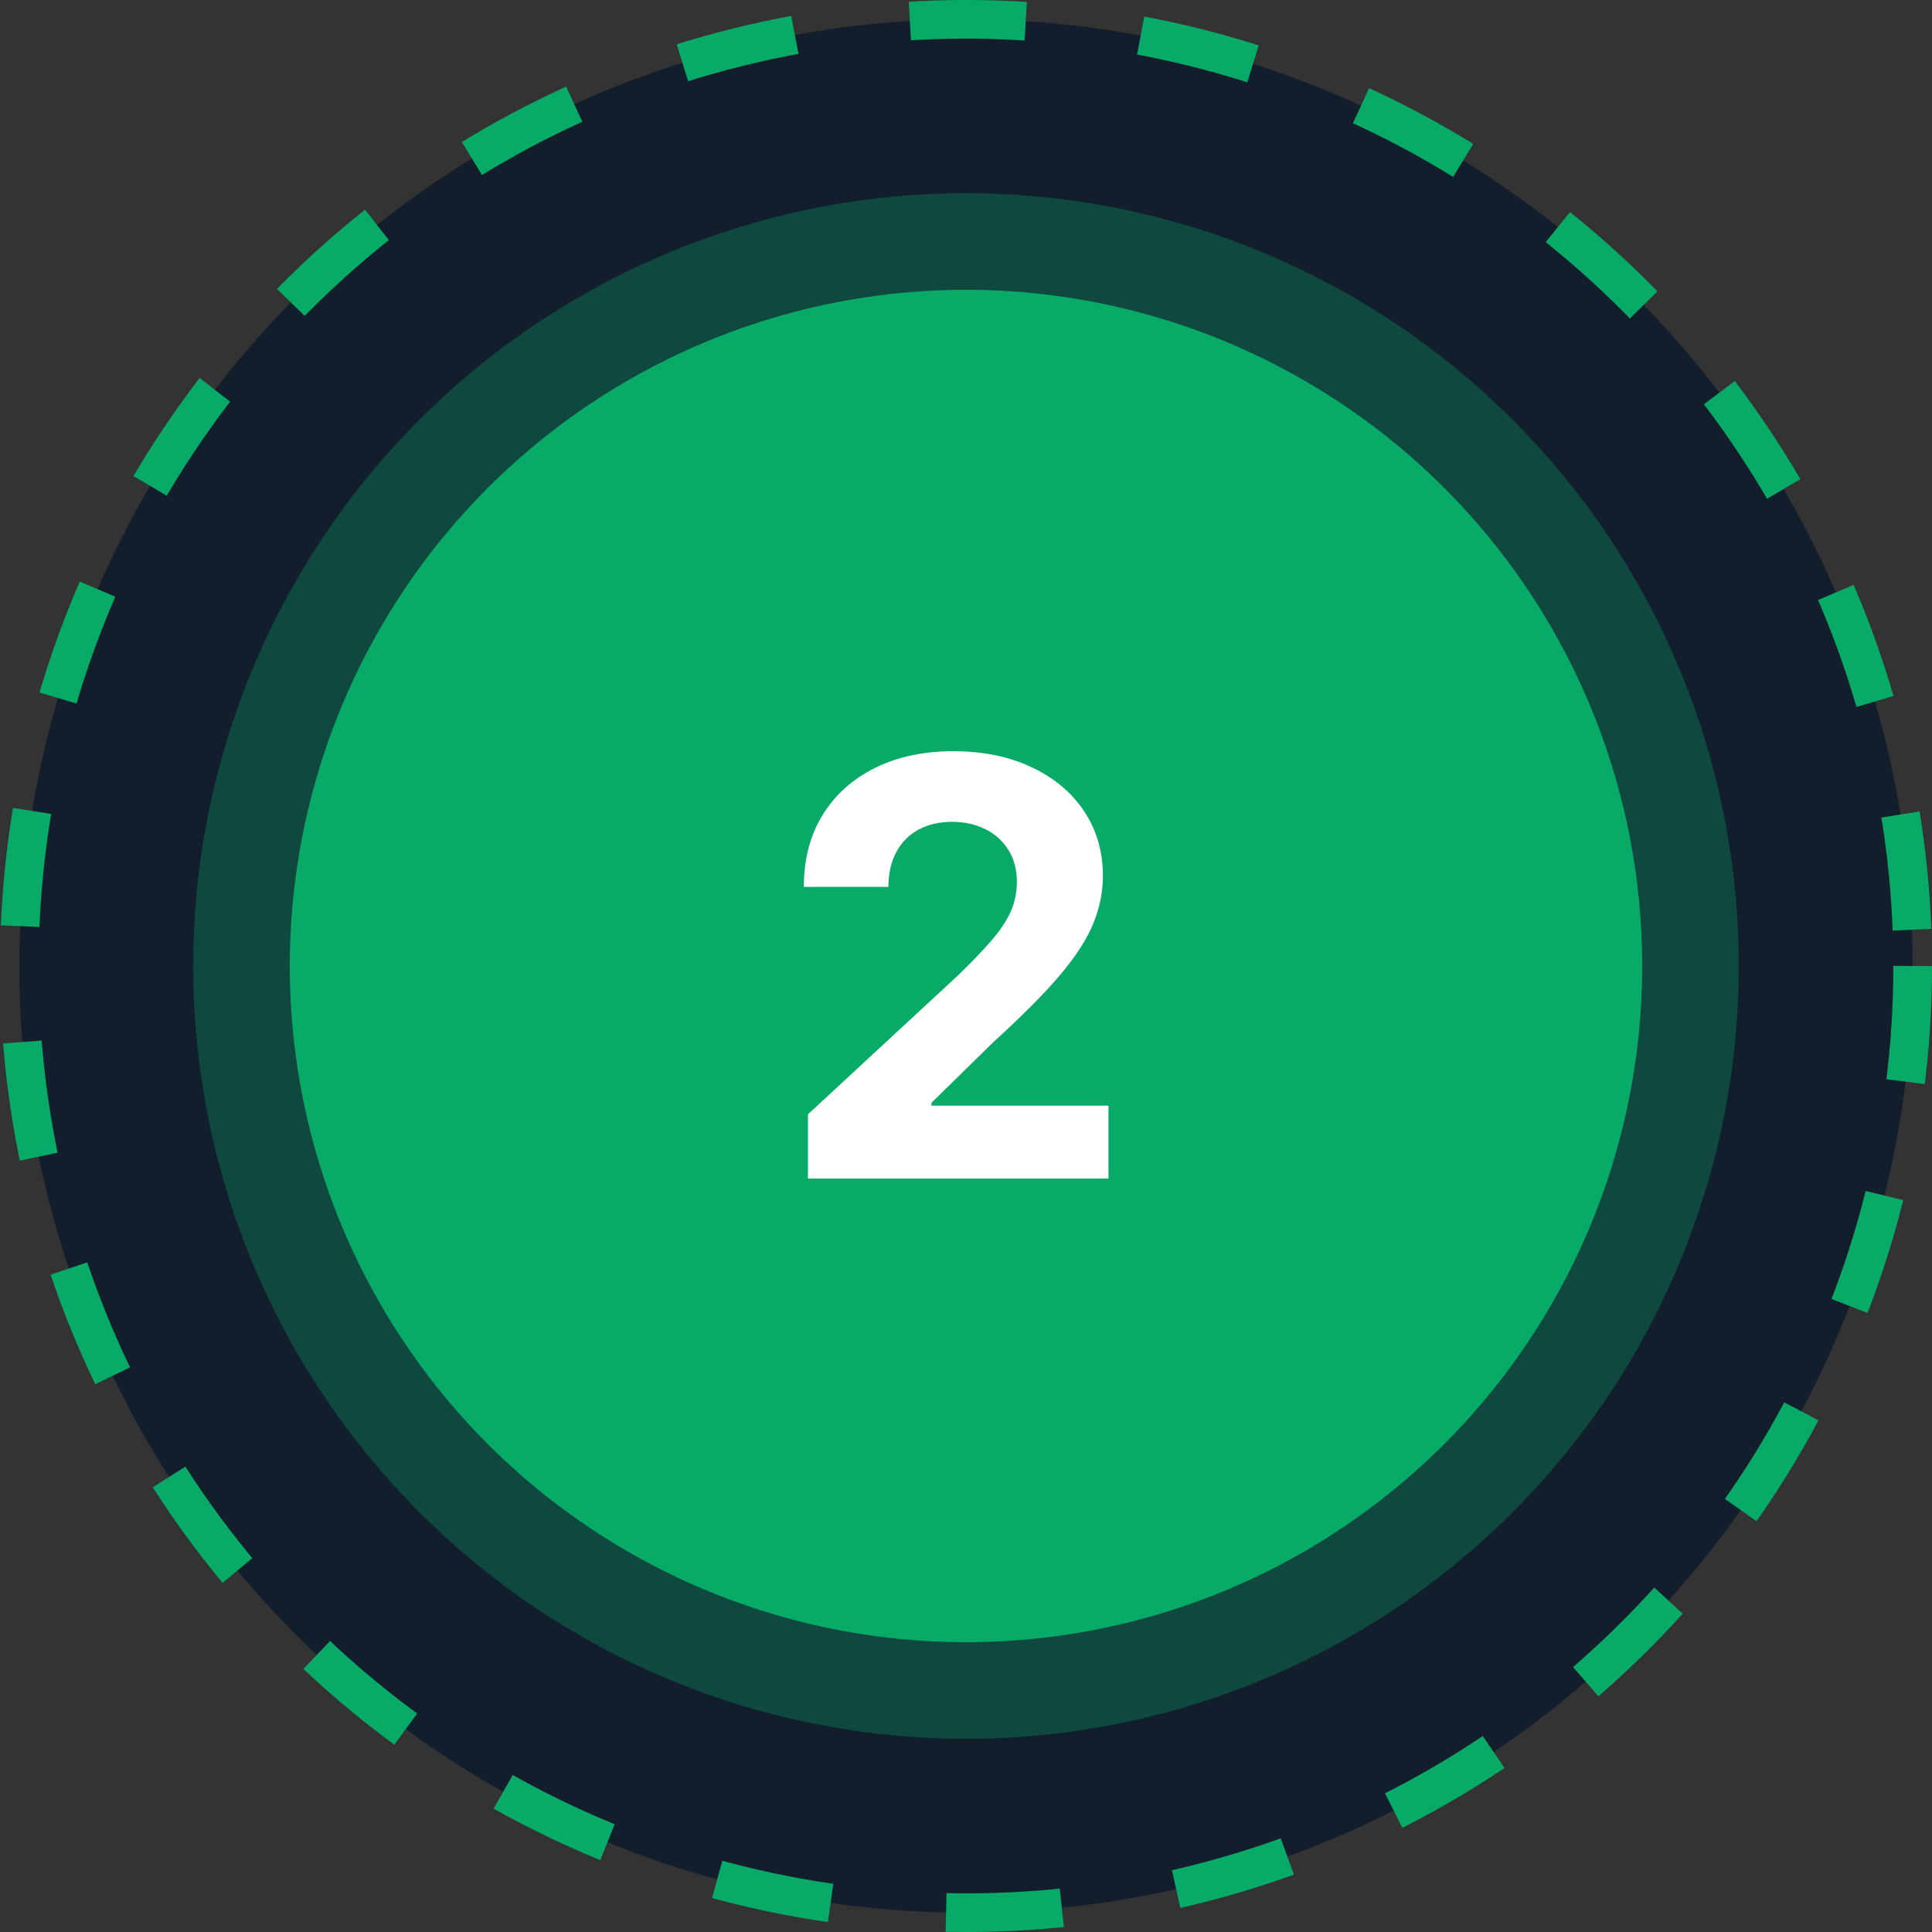 <svg width="100%" height="100%" viewBox="0 0 100 100" fill="none" xmlns="http://www.w3.org/2000/svg">
<rect x="0" y="0" width="100" height="100" fill="#333333" stroke="none"/>
<circle cx="50" cy="50" r="49" fill="#121E2C" stroke="#07AB67" stroke-width="2" stroke-dasharray="6 6"/>
<circle cx="50" cy="50" r="40" fill="#07AB67" fill-opacity="0.3"/>
<circle cx="50" cy="50" r="35" fill="#07AB67"/>
<path d="M41.82 61V57.676L49.587 50.485C50.247 49.846 50.801 49.271 51.248 48.759C51.703 48.248 52.047 47.747 52.282 47.257C52.516 46.76 52.633 46.224 52.633 45.648C52.633 45.009 52.488 44.459 52.197 43.997C51.906 43.528 51.508 43.17 51.004 42.921C50.499 42.666 49.928 42.538 49.288 42.538C48.621 42.538 48.038 42.673 47.541 42.943C47.044 43.212 46.66 43.599 46.391 44.104C46.121 44.608 45.986 45.208 45.986 45.904H41.607C41.607 44.477 41.93 43.237 42.577 42.186C43.223 41.135 44.129 40.322 45.293 39.746C46.458 39.171 47.8 38.883 49.32 38.883C50.883 38.883 52.243 39.16 53.401 39.715C54.565 40.261 55.471 41.021 56.117 41.994C56.763 42.967 57.087 44.082 57.087 45.34C57.087 46.163 56.923 46.977 56.596 47.779C56.277 48.582 55.705 49.473 54.881 50.453C54.057 51.426 52.896 52.594 51.398 53.958L48.212 57.08V57.229H57.374V61H41.82Z" fill="white"/>
</svg>